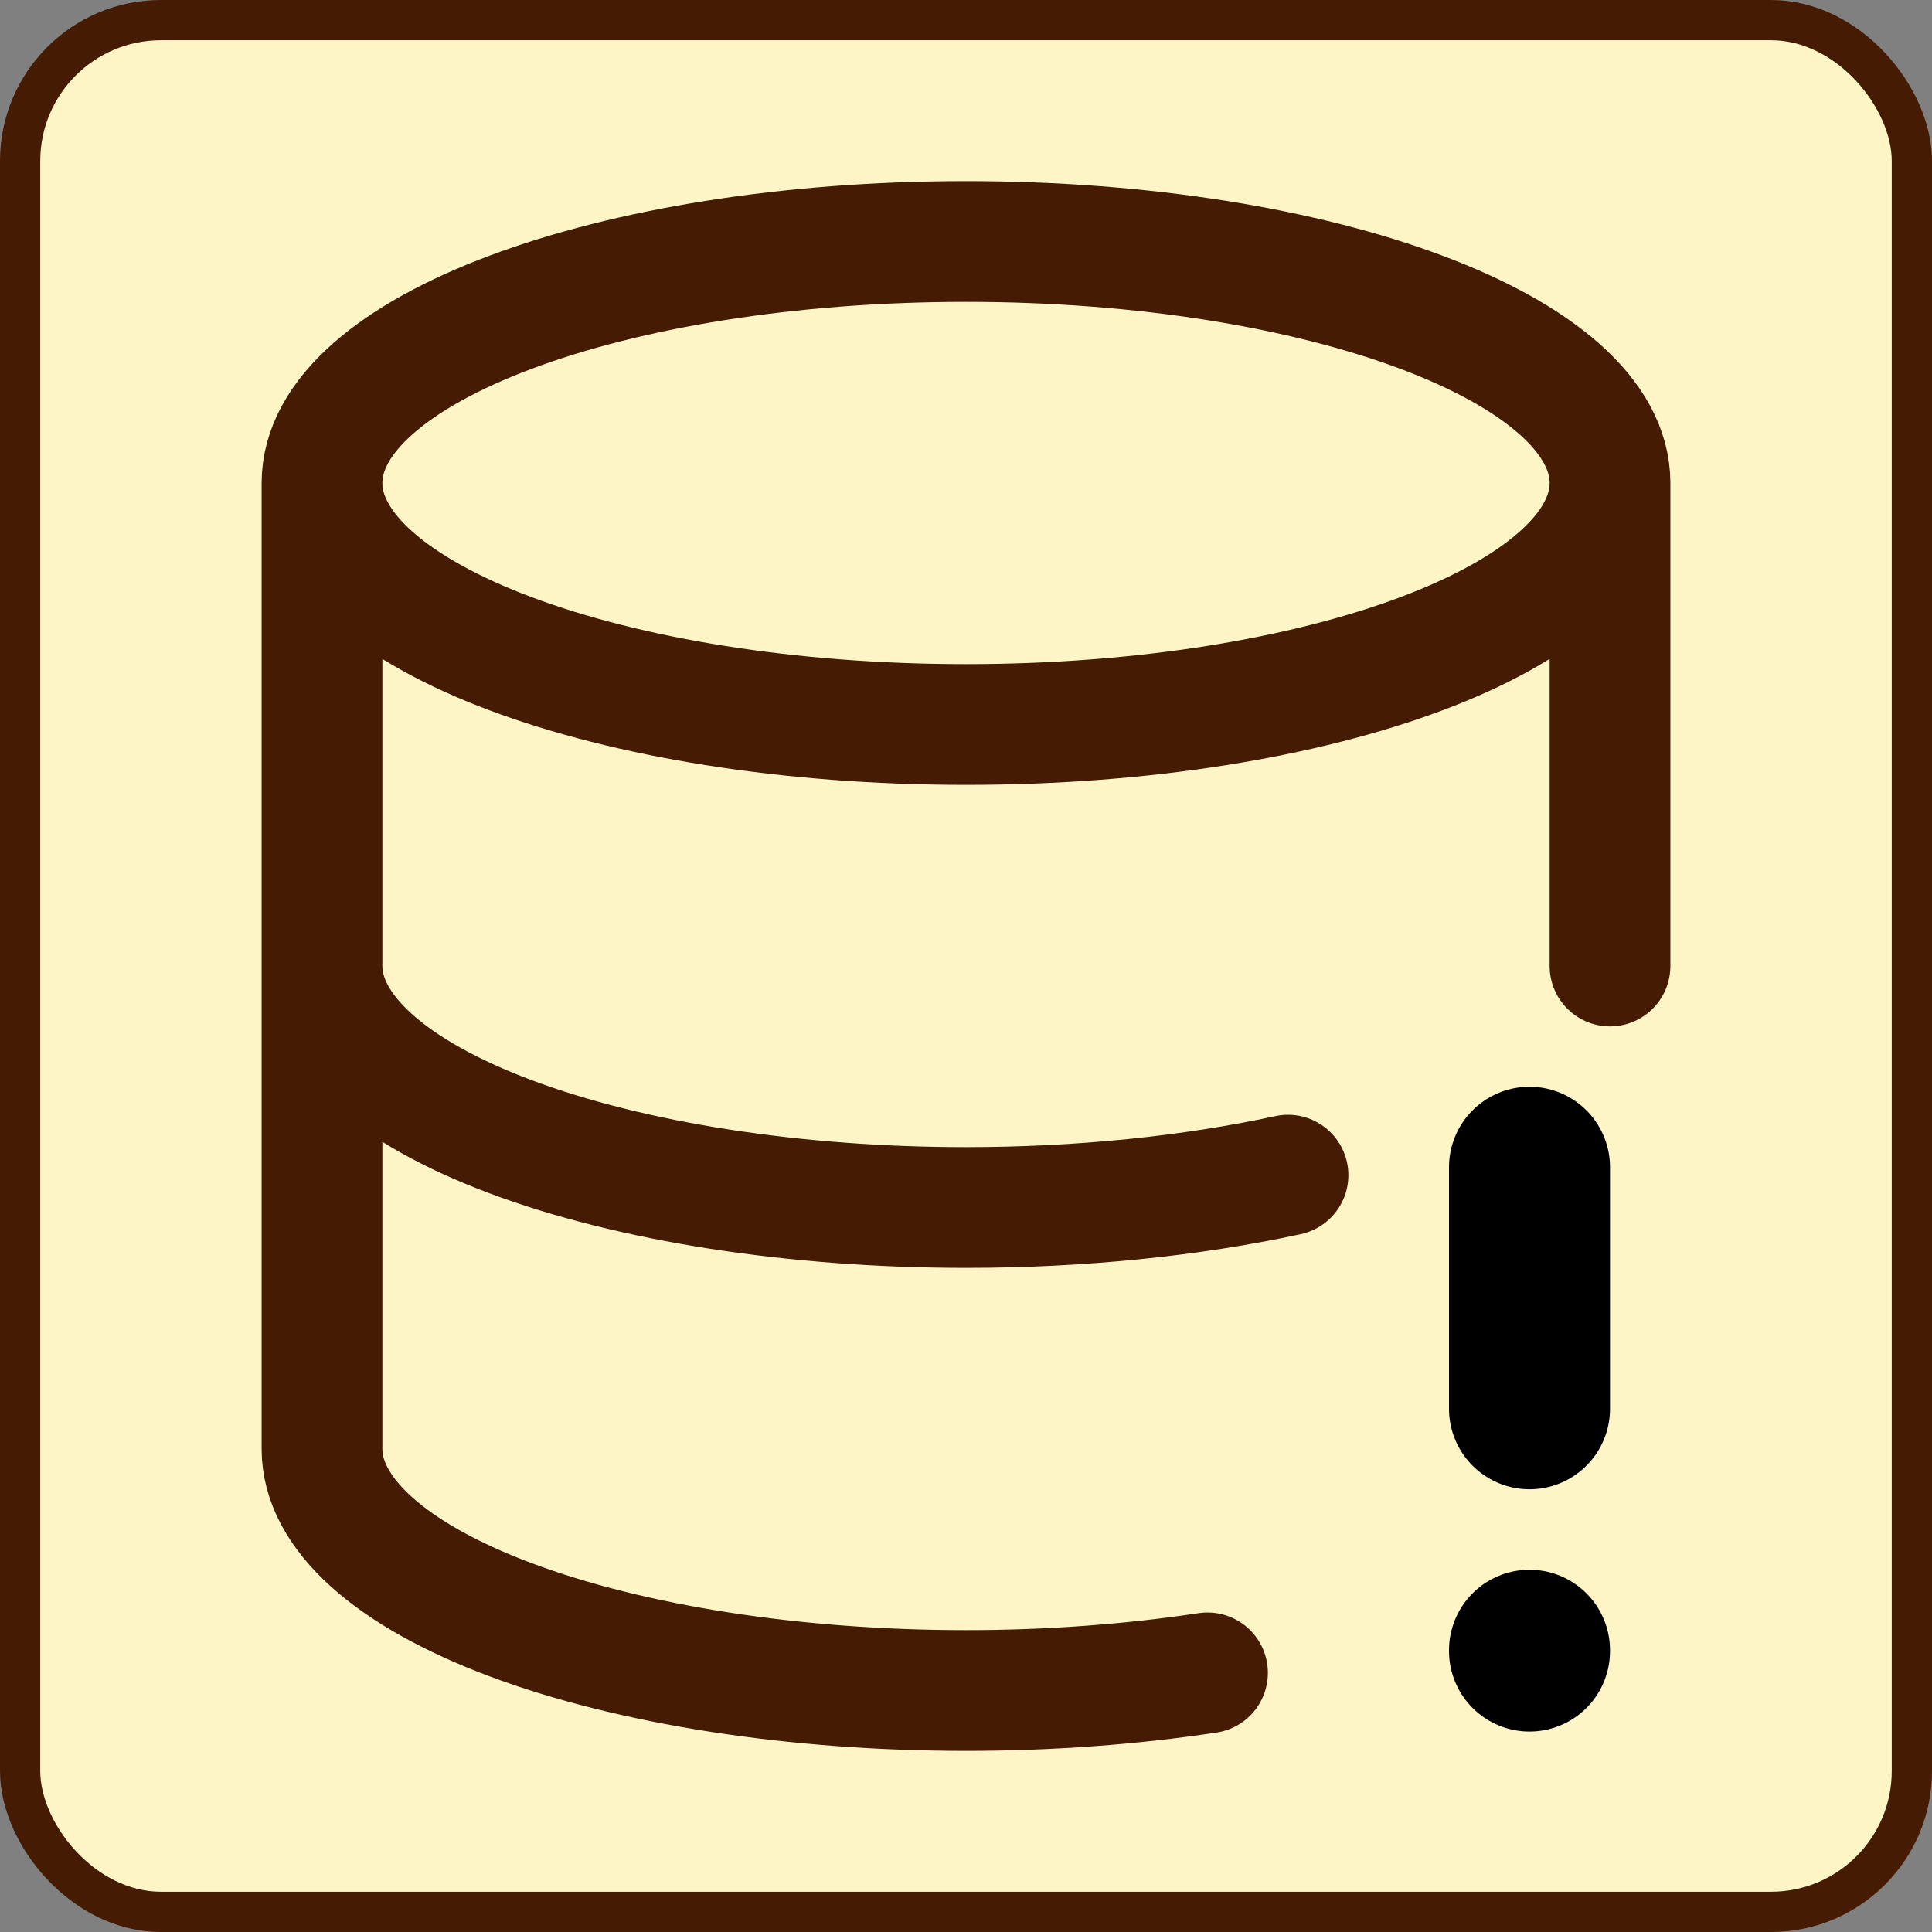 <svg width="24" height="24" viewBox="0 0 24 24" fill="none" xmlns="http://www.w3.org/2000/svg">
<rect x="0" y="0" width="24" height="24" fill="#808080" stroke="none"/>
<g id="Database">
<rect x="0.25" y="0.25" width="23.5" height="23.5" rx="1.75" fill="#FEF5C7"/>
<rect x="0.25" y="0.25" width="23.5" height="23.5" rx="1.75" stroke="#451C03" stroke-width="0.5"/>
<path id="Vector" d="M20 6C20 7.657 16.418 9 12 9C7.582 9 4 7.657 4 6M20 6C20 4.343 16.418 3 12 3C7.582 3 4 4.343 4 6M20 6V12M4 6V12M4 12C4 12.796 4.843 13.559 6.343 14.121C7.843 14.684 9.878 15 12 15C13.416 15 14.794 14.859 16 14.598M4 12V18C4 18.796 4.843 19.559 6.343 20.121C7.843 20.684 9.878 21 12 21C13.038 21 14.056 20.924 15 20.781" stroke="#451C03" stroke-width="1.5" stroke-linecap="round" stroke-linejoin="round"/>
<path id="Vector_2" d="M19 14.5V17.5M19 20.5V20.51" stroke="black" stroke-width="2" stroke-linecap="round" stroke-linejoin="round"/>
</g>
</svg>
